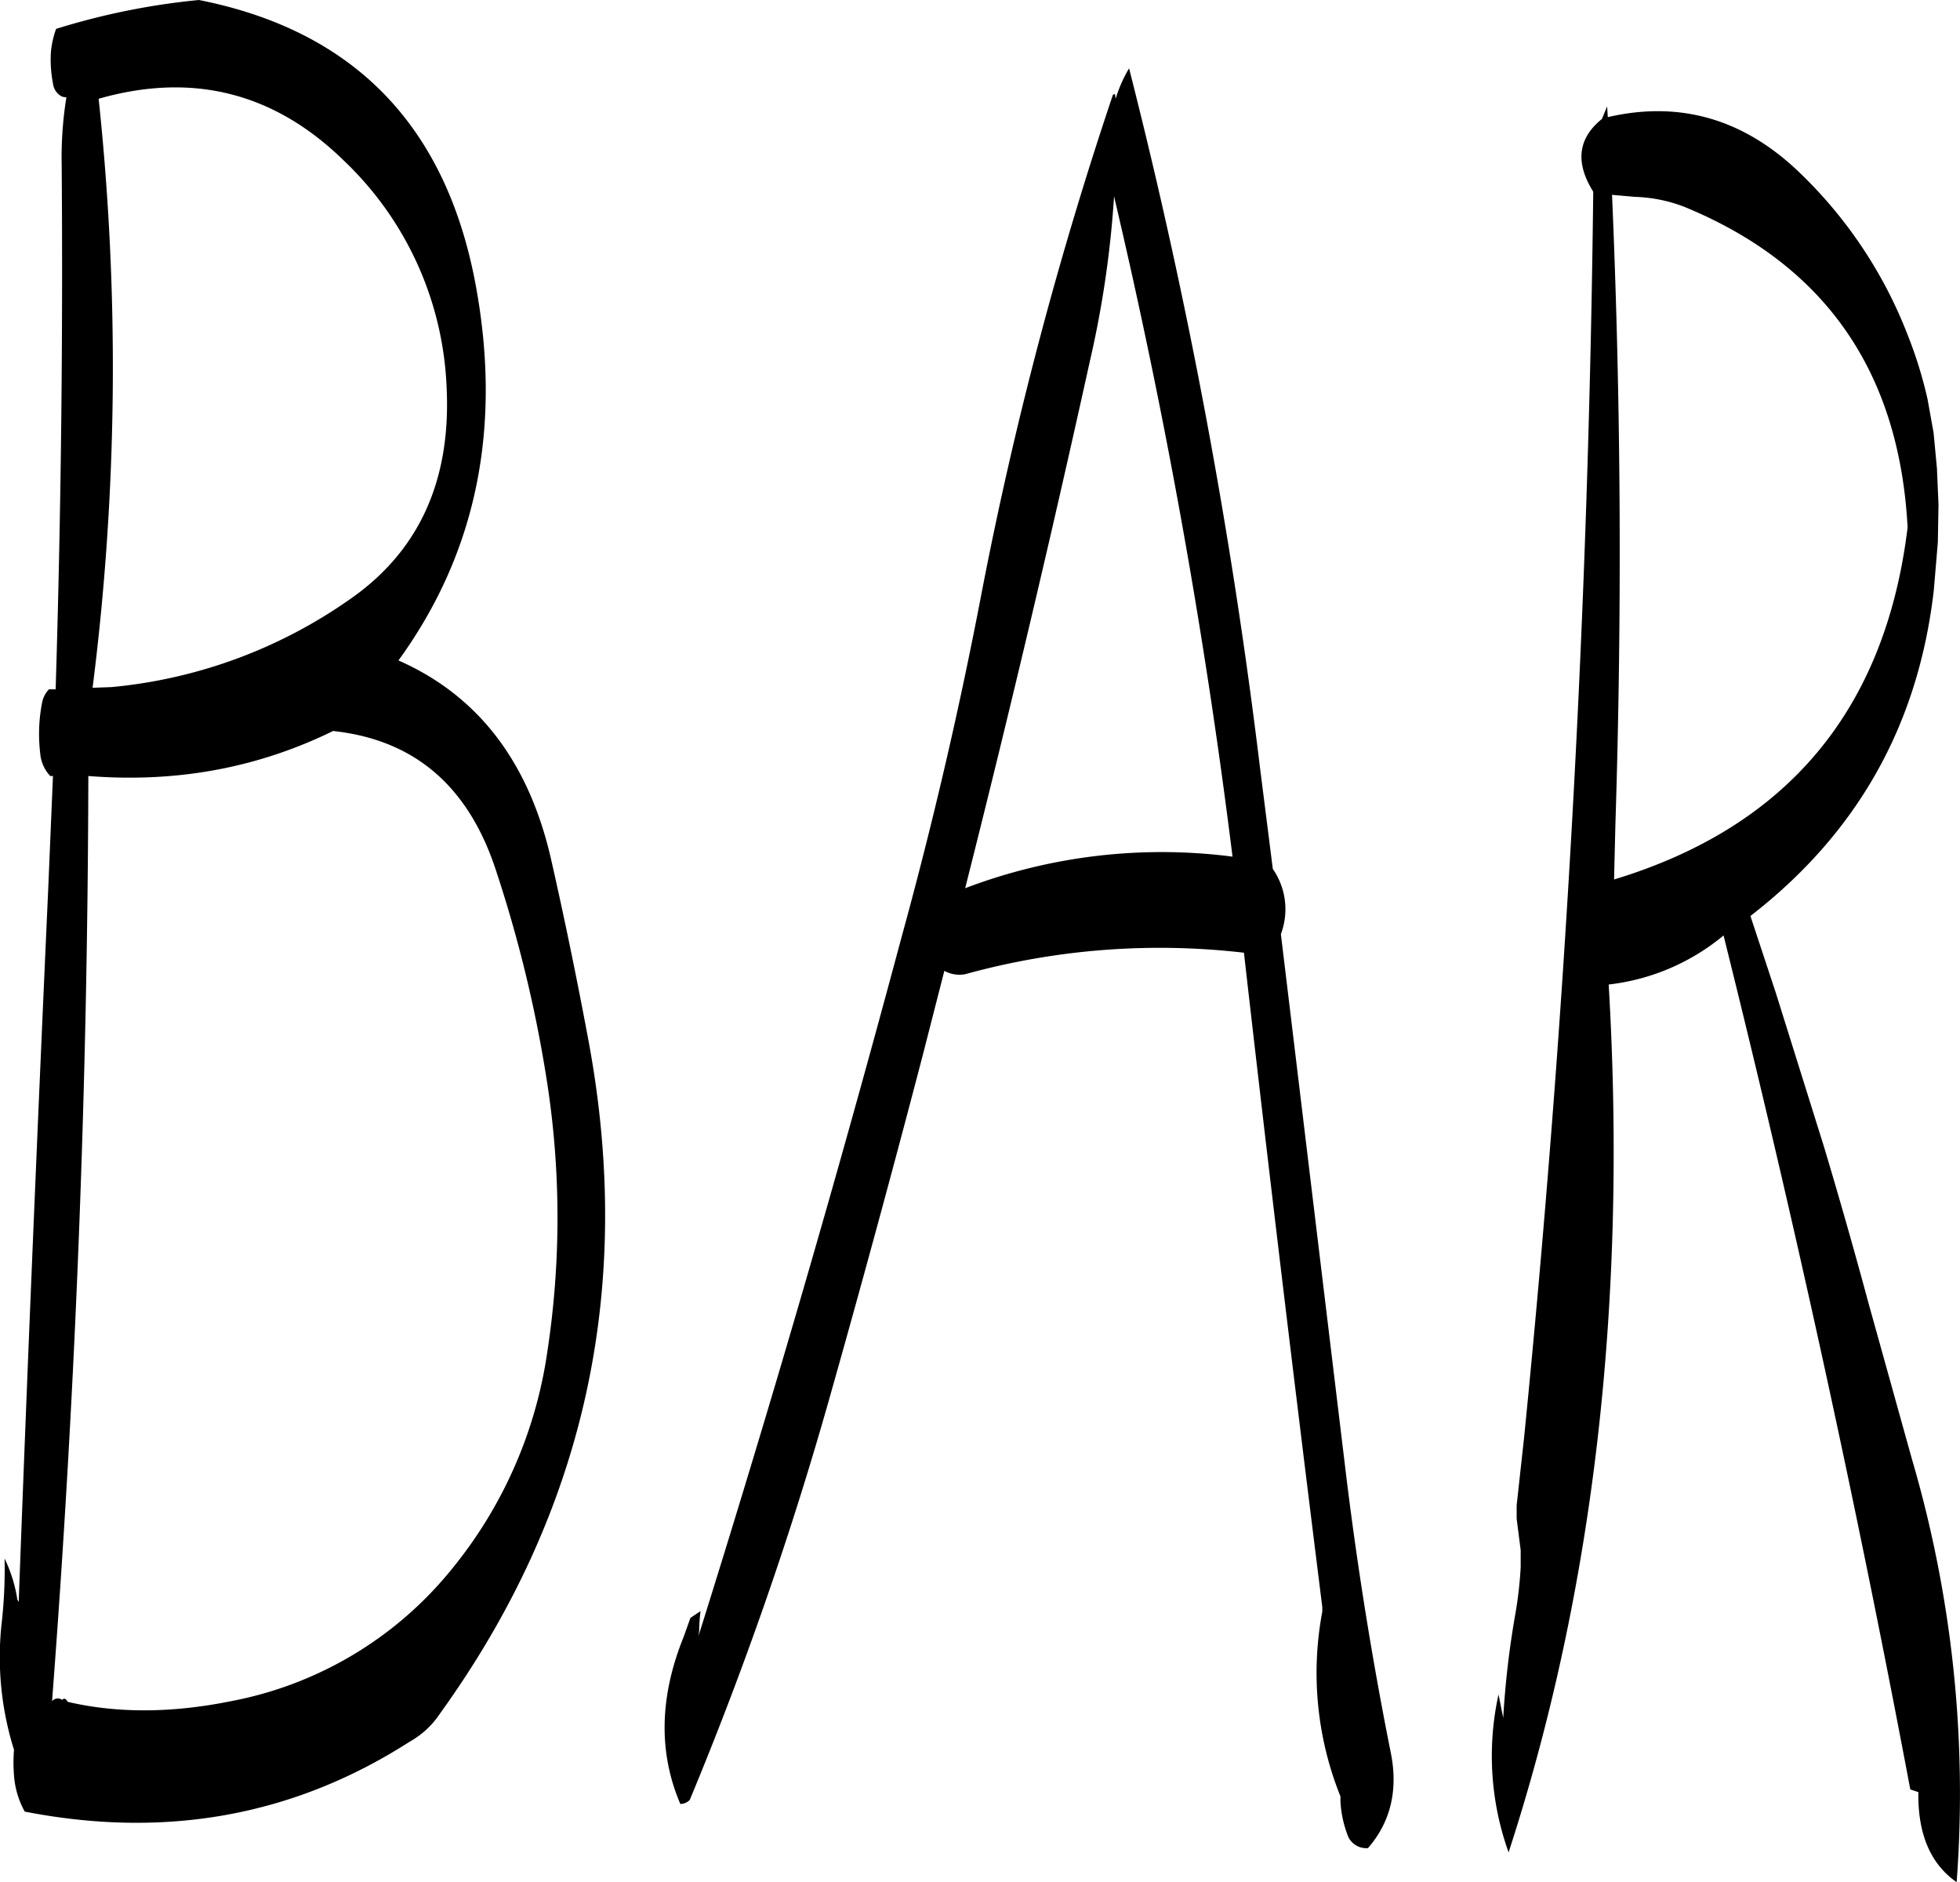 <svg id="Layer_1" data-name="Layer 1" xmlns="http://www.w3.org/2000/svg" viewBox="0 0 350.14 336.12"><defs><style>.cls-1{fill-rule:evenodd;}</style></defs><path class="cls-1" d="M162.48,237.72c14.52,1.56,24.24,9.84,29.16,25.08a233.76,233.76,0,0,1,9.24,38.76,158.48,158.48,0,0,1-.12,47,78.94,78.94,0,0,1-17,38.76A66.64,66.64,0,0,1,144.24,411c-10.68,2.16-20.4,2.16-29.16.12-.36-.6-.6-.72-1-.36a1.33,1.33,0,0,0-1.8.24q6.3-82.44,6.48-165.24C134.52,247,149,244.32,162.48,237.72Zm1.92-101.88a59.09,59.09,0,0,1,18.36,40.44c.84,16.68-4.92,29.4-17.4,38a88.28,88.28,0,0,1-42.48,15.6l-3.36.12A454.1,454.1,0,0,0,120.6,124.8C137.4,120,152,123.72,164.4,135.84ZM112.08,116.4a22,22,0,0,0,.36,5.64,3,3,0,0,0,1.68,2.4l.72.12a67.08,67.08,0,0,0-.84,12.12q.36,47-1.08,93.6h-1.2a4.69,4.69,0,0,0-1.2,2.28,29.13,29.13,0,0,0-.36,9.12,6.67,6.67,0,0,0,1.8,4.08h.48l-.84,20c-1.92,42.6-3.72,85.2-5.28,127.56l-.24-.48a26,26,0,0,0-2.28-7.32,86.82,86.82,0,0,1-.48,11.16,55.21,55.21,0,0,0,2.16,23,28.91,28.91,0,0,0,0,4.56,15.59,15.59,0,0,0,1.92,6.48q37.8,7.38,68.76-12.48a15.61,15.61,0,0,0,5.4-5Q220.62,359.1,208,292.44c-2-10.68-4.2-21.36-6.6-31.92-4-17.4-13.08-29.16-27.24-35.4q21.06-29,13.68-67.68-8.1-42.12-49.32-50.28A126,126,0,0,0,113,112.32,16.77,16.77,0,0,0,112.08,116.4Zm190.08,26.52a1110.53,1110.53,0,0,1,21,117.24,98.71,98.71,0,0,0-47.76,5.64q11.88-47,22.32-94.32A181.68,181.68,0,0,0,302,142.2Zm.12-18.12-.12-.84-.36.12a685.79,685.79,0,0,0-23.52,89.28q-5.94,31-14.28,61.32-16.92,63.18-36.24,124.68l.12-.84a31.93,31.93,0,0,1,.24-3.6l-1.8,1.2-1.2,3.36c-4.32,10.68-4.56,20.64-.6,29.88a2.44,2.44,0,0,0,1.68-.72,641.68,641.68,0,0,0,24.72-70.92q8.82-31.14,16.92-62.16l3.84-15a5.62,5.62,0,0,0,3.72.6,130.45,130.45,0,0,1,49.8-3.84c4.44,39,9.12,77.88,14,116.88V395a59.1,59.1,0,0,0,3.24,33v.84a19.6,19.6,0,0,0,1.44,6.48,3.57,3.57,0,0,0,3.48,1.92c4.08-4.68,5.4-10.44,4.08-17-3.24-16.2-5.88-32.52-7.92-49.08L331.8,274a12.62,12.62,0,0,0-1.44-11.64l-2.28-18a985.92,985.92,0,0,0-23.4-125A24.83,24.83,0,0,0,302.28,124.8Zm86.88,3.6c-4.32,3.48-4.8,7.8-1.56,13Q386.34,253,375.24,364l-1.32,12v2.4l.72,5.64v3a70.47,70.47,0,0,1-1,8.64A159.44,159.44,0,0,0,371.52,414l-.84-4.2a51,51,0,0,0,1.8,28.2q22.86-70.2,17.88-155a39.09,39.09,0,0,0,20.52-8.76q18.9,75.78,33.36,152.52l1.44.48c-.12,7.44,2.16,12.84,6.84,16.08a212,212,0,0,0-8-75.6L436.8,340c-2.52-9.36-5.16-18.6-7.92-27.84l-8.64-27.6-4.56-13.8c19.08-14.76,30-34.08,32.76-58.2l.72-8.52.12-6.72L449,190.8l-.6-6.36-1.08-6a76.42,76.42,0,0,0-3.48-11.28,80.29,80.29,0,0,0-19.2-29c-10-9.72-21.48-13.08-34.44-10.08l-.12-1.92Zm14.76,15.72q37.62,15.48,39.84,57.24-5.94,48.78-52.44,62.88l.24-9.84c1.2-37.8,1-75.36-.6-112.44l4.08.36A26.59,26.59,0,0,1,403.92,144.12Z" transform="translate(-102.98 -107.16)"/></svg>